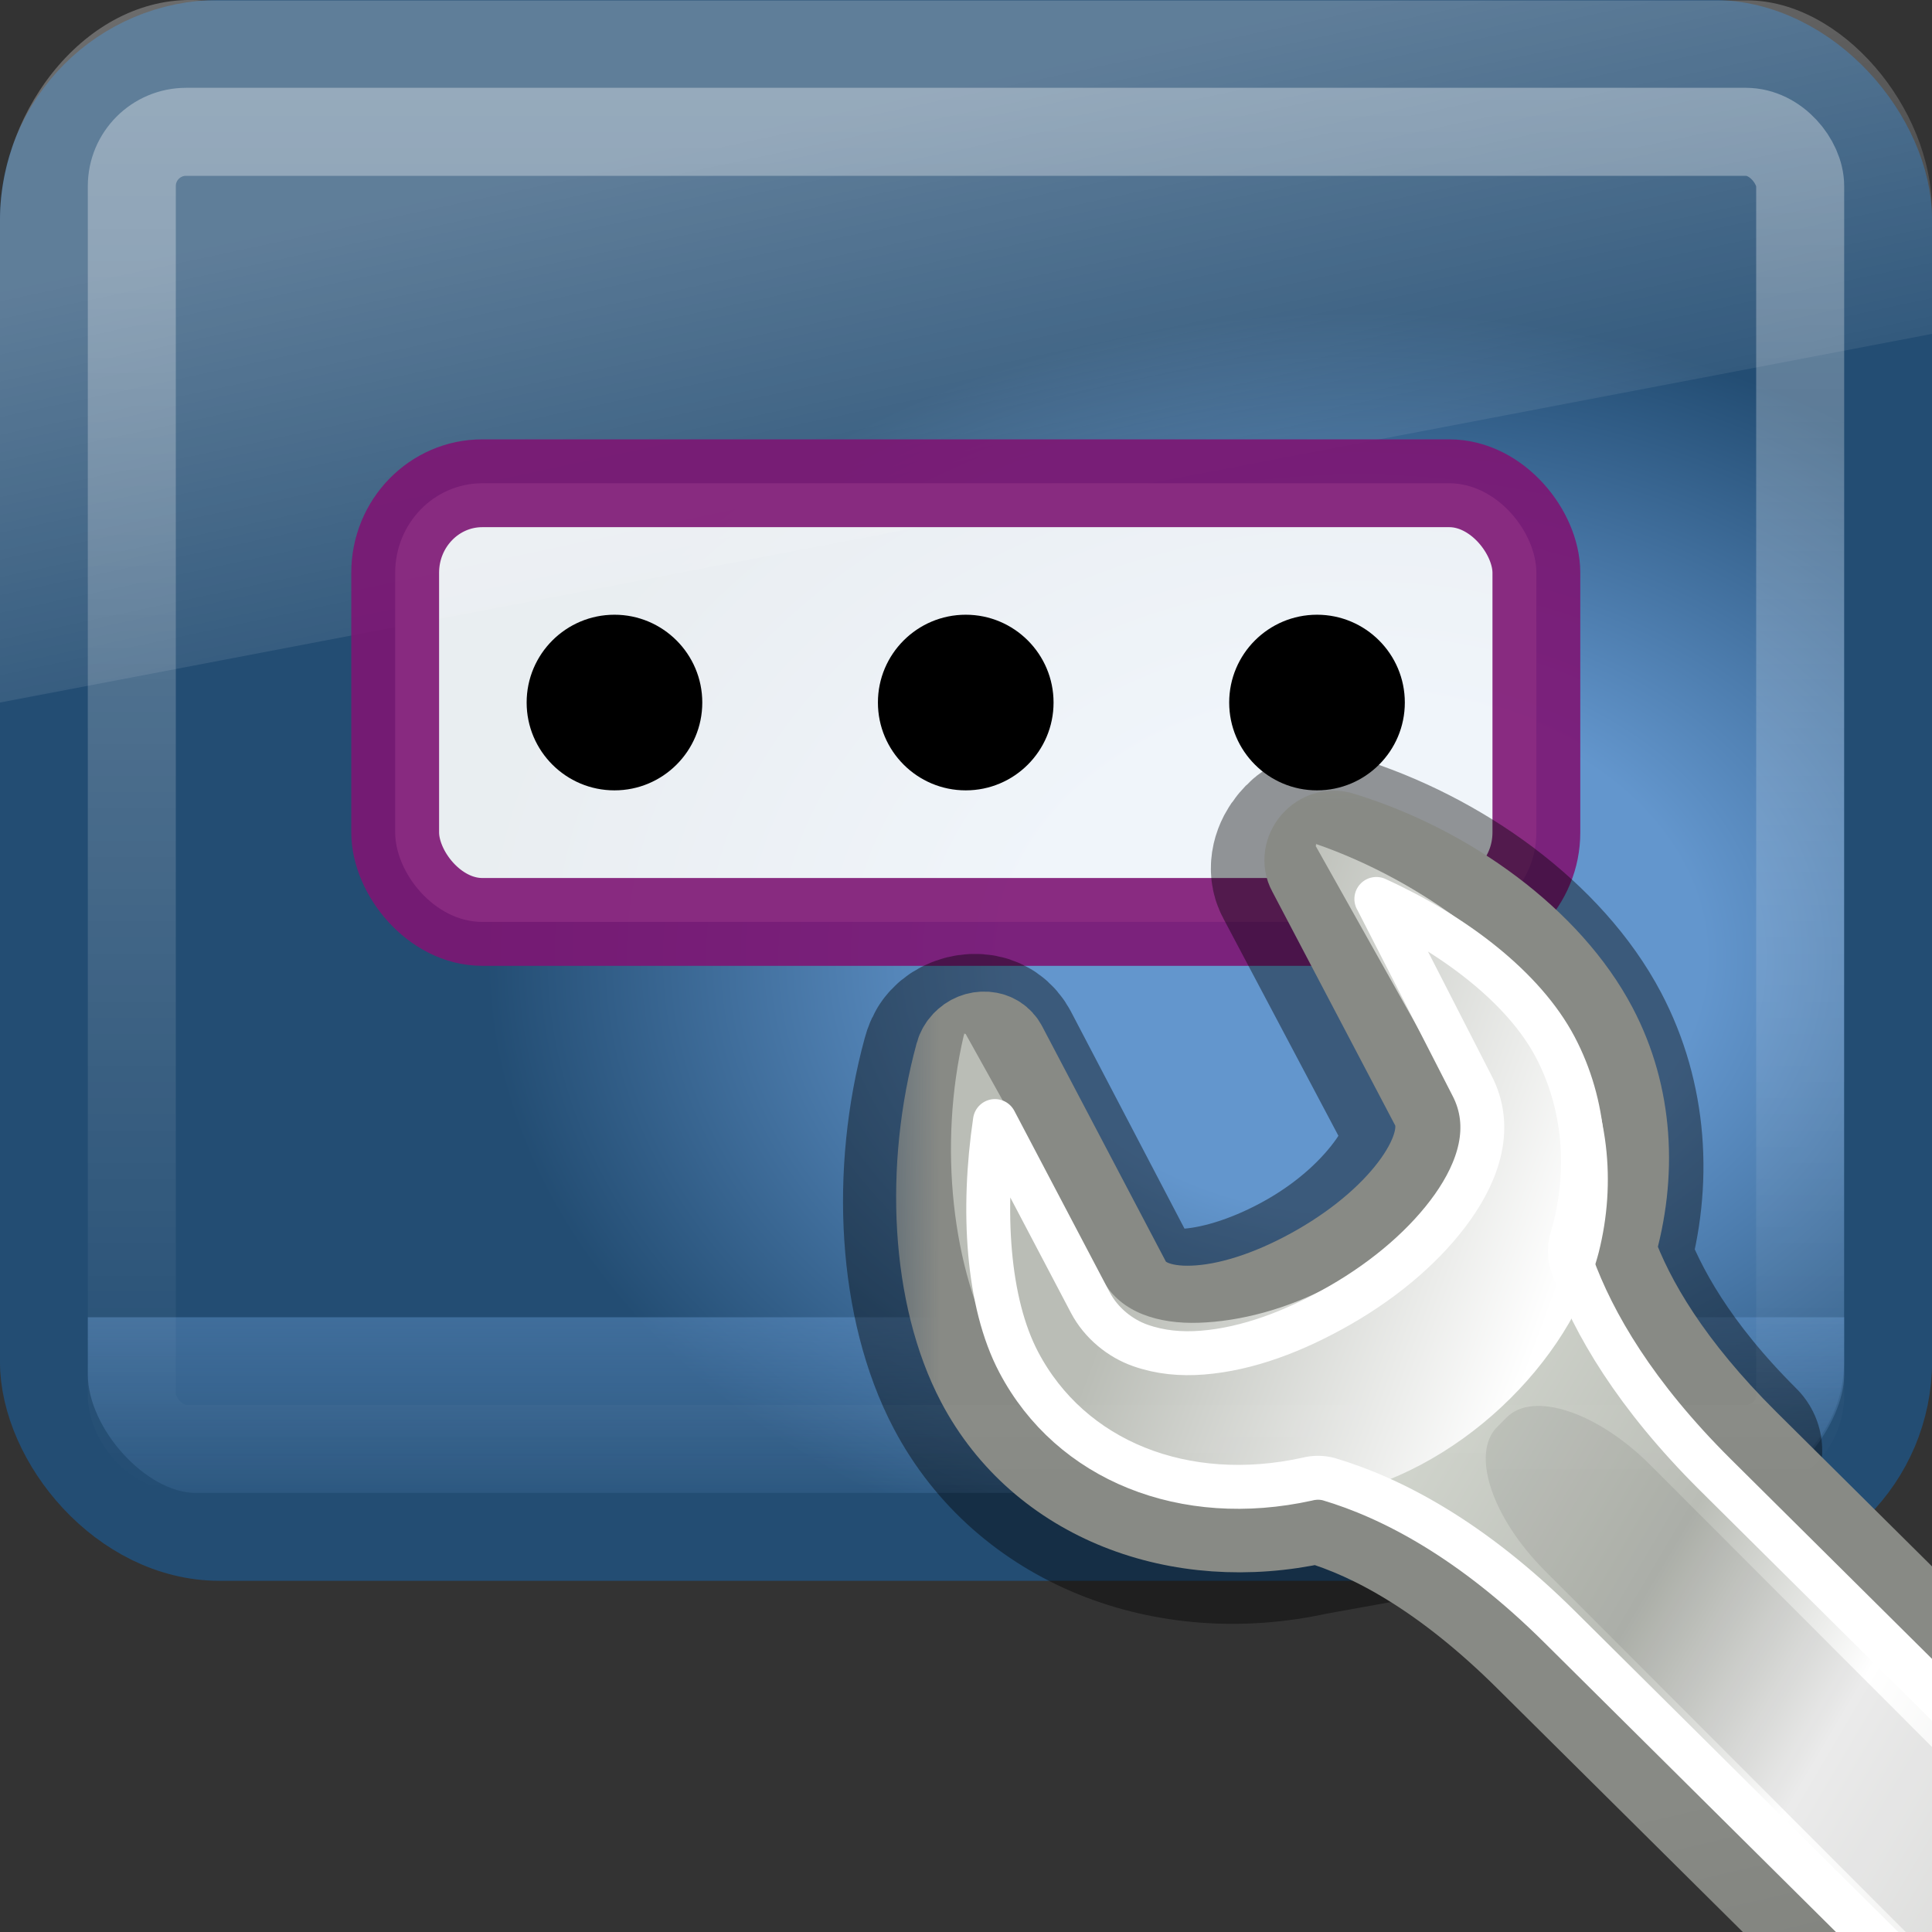 <?xml version="1.0" encoding="UTF-8" standalone="no"?>
<!-- Created with Inkscape (http://www.inkscape.org/) -->
<svg
   xmlns:dc="http://purl.org/dc/elements/1.1/"
   xmlns:cc="http://creativecommons.org/ns#"
   xmlns:rdf="http://www.w3.org/1999/02/22-rdf-syntax-ns#"
   xmlns:svg="http://www.w3.org/2000/svg"
   xmlns="http://www.w3.org/2000/svg"
   xmlns:xlink="http://www.w3.org/1999/xlink"
   xmlns:sodipodi="http://sodipodi.sourceforge.net/DTD/sodipodi-0.dtd"
   xmlns:inkscape="http://www.inkscape.org/namespaces/inkscape"
   version="1.0"
   width="22"
   height="22"
   id="svg2"
   sodipodi:version="0.32"
   inkscape:version="0.46"
   sodipodi:docname="gdm-setup.svg"
   inkscape:output_extension="org.inkscape.output.svg.inkscape">
  <rect width="100%" height="100%" fill="#333333" stroke="none"/>
  <sodipodi:namedview
     inkscape:window-height="781"
     inkscape:window-width="1440"
     inkscape:pageshadow="2"
     inkscape:pageopacity="0.0"
     guidetolerance="10.0"
     gridtolerance="10.0"
     objecttolerance="10.0"
     borderopacity="1.0"
     bordercolor="#666666"
     pagecolor="#ffffff"
     id="base"
     showgrid="false"
     inkscape:zoom="16.006326"
     inkscape:cx="-4.2534862"
     inkscape:cy="11"
     inkscape:window-x="0"
     inkscape:window-y="24"
     inkscape:current-layer="svg2" />
  <defs
     id="defs4">
    <linearGradient
       id="linearGradient6592-0">
      <stop
         id="stop6594-0"
         style="stop-color:white;stop-opacity:0.275"
         offset="0" />
      <stop
         id="stop6596-6"
         style="stop-color:white;stop-opacity:0"
         offset="1" />
    </linearGradient>
    <linearGradient
       x1="12.938"
       y1="8.438"
       x2="15.25"
       y2="19.812"
       id="linearGradient2887"
       xlink:href="#linearGradient6592-0"
       gradientUnits="userSpaceOnUse"
       gradientTransform="matrix(0.571,0,0,0.6,-2.714,-2.794)" />
    <linearGradient
       id="linearGradient3664">
      <stop
         id="stop3666"
         style="stop-color:#6396cd;stop-opacity:1"
         offset="0" />
      <stop
         id="stop3668"
         style="stop-color:#6396cd;stop-opacity:0"
         offset="1" />
    </linearGradient>
    <linearGradient
       x1="22"
       y1="38"
       x2="22"
       y2="44"
       id="linearGradient3459"
       xlink:href="#linearGradient3664"
       gradientUnits="userSpaceOnUse"
       gradientTransform="matrix(0.455,0,0,0.5,0.091,-4)" />
    <linearGradient
       id="linearGradient7693-9">
      <stop
         id="stop7695-3"
         style="stop-color:white;stop-opacity:1"
         offset="0" />
      <stop
         id="stop7697-6"
         style="stop-color:black;stop-opacity:1"
         offset="1" />
    </linearGradient>
    <linearGradient
       id="linearGradient4434-3">
      <stop
         id="stop4436-3"
         style="stop-color:#d3d7cf;stop-opacity:1"
         offset="0" />
      <stop
         id="stop4438-8"
         style="stop-color:#babdb6;stop-opacity:1"
         offset="0.183" />
      <stop
         id="stop4440-0"
         style="stop-color:white;stop-opacity:1"
         offset="0.319" />
      <stop
         id="stop4442-5"
         style="stop-color:#babdb6;stop-opacity:1"
         offset="0.876" />
      <stop
         id="stop4444-6"
         style="stop-color:#eeeeec;stop-opacity:1"
         offset="1" />
    </linearGradient>
    <linearGradient
       id="linearGradient7444-4">
      <stop
         id="stop7446-4"
         style="stop-color:#888a85;stop-opacity:1"
         offset="0" />
      <stop
         id="stop7448-9"
         style="stop-color:#555753;stop-opacity:1"
         offset="1" />
    </linearGradient>
    <linearGradient
       id="linearGradient7381">
      <stop
         id="stop7383"
         style="stop-color:#babdb6;stop-opacity:1"
         offset="0" />
      <stop
         id="stop7385"
         style="stop-color:white;stop-opacity:1"
         offset="1" />
    </linearGradient>
    <linearGradient
       x1="309.297"
       y1="67.298"
       x2="335.3"
       y2="81.926"
       id="linearGradient3178"
       xlink:href="#linearGradient4434-3"
       gradientUnits="userSpaceOnUse"
       gradientTransform="matrix(0.781,-0.035,-0.035,0.781,70.23,94.32)" />
    <linearGradient
       x1="324.497"
       y1="70.282"
       x2="330.061"
       y2="99.274"
       id="linearGradient3180"
       xlink:href="#linearGradient7444-4"
       gradientUnits="userSpaceOnUse"
       gradientTransform="matrix(0.781,-0.035,-0.035,0.781,70.23,94.32)" />
    <linearGradient
       x1="302.292"
       y1="58.443"
       x2="308.649"
       y2="60.768"
       id="linearGradient3182"
       xlink:href="#linearGradient7381"
       gradientUnits="userSpaceOnUse"
       gradientTransform="matrix(0.802,0,0,0.796,69.747,998.182)" />
    <linearGradient
       x1="320.405"
       y1="1051.492"
       x2="321.556"
       y2="1053.79"
       id="linearGradient2902"
       xlink:href="#linearGradient7693-9"
       gradientUnits="userSpaceOnUse"
       gradientTransform="translate(-5.084,-912.595)" />
    <mask
       id="mask2898">
      <rect
         width="23.375"
         height="22.5"
         x="303.541"
         y="125.905"
         id="rect2900"
         style="fill:url(#linearGradient2902);fill-opacity:1;fill-rule:nonzero;stroke:none;visibility:visible;display:inline" />
    </mask>
    <linearGradient
       id="linearGradient2238">
      <stop
         id="stop2240"
         style="stop-color:#ffffff;stop-opacity:1"
         offset="0" />
      <stop
         id="stop2242"
         style="stop-color:#ffffff;stop-opacity:0"
         offset="1" />
    </linearGradient>
    <linearGradient
       id="linearGradient3242-593-605-251-305">
      <stop
         id="stop2749"
         style="stop-color:#6396cd;stop-opacity:1"
         offset="0" />
      <stop
         id="stop2751"
         style="stop-color:#6396cd;stop-opacity:1"
         offset="0.262" />
      <stop
         id="stop2753"
         style="stop-color:#234d73;stop-opacity:1"
         offset="0.661" />
      <stop
         id="stop2755"
         style="stop-color:#234d73;stop-opacity:1"
         offset="1" />
    </linearGradient>
    <linearGradient
       gradientTransform="translate(-5.084,-912.595)"
       gradientUnits="userSpaceOnUse"
       xlink:href="#linearGradient7693-9"
       id="linearGradient3191"
       y2="1053.79"
       x2="322.707"
       y1="1051.492"
       x1="321.556" />
    <linearGradient
       id="linearGradient2670">
      <stop
         offset="0"
         style="stop-color:#234d73;stop-opacity:1"
         id="stop2672" />
      <stop
         offset="1"
         style="stop-color:#234d73;stop-opacity:1;"
         id="stop2674" />
    </linearGradient>
    <radialGradient
       inkscape:collect="always"
       xlink:href="#linearGradient3242-593-605-251-305"
       id="radialGradient2664"
       gradientUnits="userSpaceOnUse"
       gradientTransform="matrix(0,-0.484,0.654,0,16.826,23.787)"
       cx="26.617"
       cy="-2.064"
       fx="26.617"
       fy="-2.064"
       r="23" />
    <linearGradient
       inkscape:collect="always"
       xlink:href="#linearGradient2670"
       id="linearGradient2666"
       gradientUnits="userSpaceOnUse"
       gradientTransform="matrix(0.448,0,0,0.411,0.47,-0.865)"
       x1="10.014"
       y1="44.96"
       x2="10.014"
       y2="2.359" />
    <linearGradient
       inkscape:collect="always"
       xlink:href="#linearGradient2238"
       id="linearGradient2672"
       gradientUnits="userSpaceOnUse"
       gradientTransform="matrix(0.422,0,0,0.384,0.876,0.165)"
       x1="22.763"
       y1="-4.877"
       x2="22.763"
       y2="43.844" />
  </defs>
  <rect
     width="21"
     height="17"
     rx="2"
     ry="2"
     x="0.5"
     y="0.5"
     id="rect2716"
     style="fill:url(#radialGradient2664);fill-opacity:1;fill-rule:evenodd;stroke:url(#linearGradient2666);stroke-width:1.002;stroke-linecap:round;stroke-linejoin:round;stroke-miterlimit:4;stroke-opacity:1;stroke-dasharray:none;display:inline;enable-background:accumulate;opacity:1;color:#000000;marker:none;marker-start:none;marker-mid:none;marker-end:none;stroke-dashoffset:0;visibility:visible;overflow:visible" />
  <path
     d="m 2.292,0.004 17.6,0 C 20.972,0.004 22,1.225 22,2.403 L 22,3.802 0,8 0,2.503 C 0,1.231 1.019,-0.086 2.292,0.004 z"
     id="rect6588"
     style="fill:url(#linearGradient2887);fill-opacity:1;stroke:none" />
  <rect
     width="12.995"
     height="4.995"
     rx="0.992"
     ry="1.019"
     x="4.5"
     y="5.503"
     id="rect7303"
     style="opacity:0.9;fill:white;fill-opacity:1;stroke:#7e1674;stroke-width:1;stroke-miterlimit:4;stroke-opacity:1;stroke-dasharray:none" />
  <path
     d="m 15.997,8 c 2.37e-4,0.552 -0.448,1 -1,1 -0.552,0 -1,-0.448 -1,-1 -2.41e-4,-0.552 0.448,-1 1,-1 0.552,0 1,0.448 1,1 l 0,0 z"
     id="path3713"
     style="fill:black;fill-opacity:1;stroke:none" />
  <path
     d="m 7.997,8 c 2.37e-4,0.552 -0.448,1 -1,1 -0.552,0 -1,-0.448 -1,-1 -2.41e-4,-0.552 0.448,-1 1,-1 0.552,0 1,0.448 1,1 l 0,0 z"
     id="path6630"
     style="fill:black;fill-opacity:1;stroke:none" />
  <path
     d="m 11.997,8 c 2.37e-4,0.552 -0.448,1 -1,1 -0.552,0 -1,-0.448 -1,-1 -2.41e-4,-0.552 0.448,-1 1,-1 0.552,0 1,0.448 1,1 l 0,0 z"
     id="path3711"
     style="fill:black;fill-opacity:1;stroke:none" />
  <path
     d="m 21,15 0,0.65 c 0,0.566 -0.622,1.35 -1.136,1.35 l -17.636,0 C 1.666,17 1,16.267 1,15.65 l 0,-0.65 20,0 z"
     id="rect2881"
     style="opacity:0.45;fill:url(#linearGradient3459);fill-opacity:1;stroke:none" />
  <g
     transform="translate(-60.391,-47.426)"
     id="g2721"
     style="display:inline" />
  <g
     transform="translate(-49.26,5.855)"
     id="g2721-9"
     style="display:inline" />
  <path
     d="m 15,9.581 c -0.052,0.016 -0.087,0.049 -0.125,0.094 -0.077,0.089 -0.115,0.217 -0.062,0.313 l 1.406,2.656 c 0.126,0.239 0.047,0.573 -0.188,0.906 -0.237,0.336 -0.608,0.689 -1.094,0.969 -0.486,0.28 -0.978,0.438 -1.375,0.469 -0.395,0.031 -0.717,-0.072 -0.844,-0.312 l -1.406,-2.688 c -0.039,-0.075 -0.101,-0.119 -0.188,-0.125 -0.087,-0.006 -0.189,0.027 -0.25,0.094 -0.033,0.035 -0.05,0.08 -0.062,0.125 -0.352,1.288 -0.265,2.74 0.25,3.719 0.704,1.337 2.272,1.94 3.844,1.594 l 4.844,-0.875 c -0.863,-0.859 -1.284,-1.621 -1.5,-2.219 0.248,-0.851 0.189,-1.756 -0.219,-2.531 -0.515,-0.979 -1.649,-1.81 -2.875,-2.188 -0.053,-0.017 -0.104,-0.016 -0.156,0 z"
     id="path4010"
     style="opacity:0.4;fill:none;stroke:black;stroke-width:2;stroke-linecap:round;stroke-linejoin:round;stroke-miterlimit:4;stroke-opacity:1;stroke-dasharray:none;stroke-dashoffset:0.361;display:inline;enable-background:new" />
  <g
     transform="matrix(0.869,0,0,0.87,-253.907,-100.906)"
     mask="url(#mask2898)"
     id="g6305"
     style="display:inline;enable-background:new">
    <path
       d="m 304.83,129.647 c -0.038,0.04 -0.066,0.088 -0.08,0.14 -0.405,1.48 -0.319,3.156 0.274,4.281 0.81,1.536 2.61,2.206 4.42,1.808 0.723,0.214 1.672,0.714 2.774,1.809 l 10.935,10.835 2.833,-2.816 -10.935,-10.835 c -0.994,-0.987 -1.5,-1.848 -1.748,-2.535 0.286,-0.977 0.233,-2.005 -0.237,-2.895 -0.593,-1.124 -1.9,-2.084 -3.311,-2.517 -0.121,-0.04 -0.258,9.2e-4 -0.346,0.104 -0.088,0.103 -0.109,0.245 -0.048,0.355 l 1.614,3.068 c 0.145,0.275 0.047,0.641 -0.224,1.024 -0.273,0.386 -0.716,0.779 -1.276,1.101 -0.559,0.322 -1.112,0.51 -1.57,0.545 -0.454,0.036 -0.805,-0.074 -0.951,-0.35 l -1.624,-3.085 c -0.045,-0.086 -0.129,-0.139 -0.229,-0.146 -0.1,-0.007 -0.202,0.033 -0.272,0.111 l -1e-5,0 z"
       id="path3688"
       style="fill:url(#linearGradient3178);fill-opacity:1;fill-rule:evenodd;stroke:url(#linearGradient3180);stroke-width:1.15;stroke-linecap:round;stroke-linejoin:round;stroke-miterlimit:4;stroke-opacity:1;stroke-dasharray:none;stroke-dashoffset:0.361;display:inline;enable-background:new" />
    <path
       d="m 314.506,1039.624 c 0.015,0.01 0.006,0.025 0,0.025 l 1.804,3.209 c 0.243,0.432 0.068,0.943 -0.226,1.368 -0.296,0.43 -0.755,0.846 -1.353,1.169 -0.599,0.324 -1.228,0.48 -1.754,0.497 -0.526,0.018 -1.019,-0.131 -1.253,-0.547 l -1.804,-3.234 c -0.01,0 -0.027,0 -0.025,0 0.017,-0.018 0.003,0.013 0,0.025 -0.333,1.423 -0.16,3.068 0.451,4.154 0.836,1.485 2.582,2.194 4.311,1.891 1.721,-0.306 3.192,-1.794 3.559,-3.209 0.232,-0.917 0.133,-1.902 -0.351,-2.761 -0.61,-1.083 -1.951,-2.102 -3.358,-2.587 z"
       transform="translate(-5.084,-912.595)"
       id="path2777"
       style="fill:url(#linearGradient3182);fill-opacity:1;fill-rule:evenodd;stroke:none;display:inline;enable-background:new" />
    <path
       d="m 310.219,127.75 1.25,2.438 c 0.289,0.548 0.085,1.12 -0.25,1.594 -0.339,0.478 -0.854,0.927 -1.469,1.281 -0.607,0.349 -1.224,0.579 -1.812,0.625 -0.28,0.022 -0.55,-0.002 -0.812,-0.094 -0.263,-0.092 -0.514,-0.292 -0.656,-0.562 l -1.25,-2.375 c -0.173,1.164 -0.1,2.375 0.312,3.156 0.683,1.296 2.176,1.884 3.781,1.531 0.092,-0.024 0.19,-0.024 0.281,0 0.823,0.244 1.875,0.79 3.031,1.938 l 10.938,10.844 2.031,-2 -10.938,-10.844 c -1.041,-1.034 -1.594,-1.974 -1.875,-2.75 -0.036,-0.111 -0.036,-0.233 0,-0.344 0.249,-0.853 0.177,-1.749 -0.219,-2.5 -0.411,-0.778 -1.324,-1.474 -2.344,-1.938 z"
       id="path3711-4"
       style="fill:none;stroke:white;stroke-width:0.575;stroke-linecap:round;stroke-linejoin:round;stroke-miterlimit:4;stroke-opacity:1;stroke-dasharray:none;stroke-dashoffset:0.361;display:inline;enable-background:new" />
    <path
       d="m 326.673,149.281 -0.125,0.125 c -0.348,0.348 -1.189,0.069 -1.885,-0.627 l -12.234,-12.234 c -0.696,-0.696 -0.976,-1.537 -0.627,-1.885 l 0.125,-0.125 c 0.348,-0.348 1.189,-0.069 1.885,0.627 l 12.234,12.234 c 0.696,0.696 0.976,1.537 0.627,1.885 z"
       id="rect3610"
       style="opacity:0.08;fill:black;fill-opacity:1;fill-rule:evenodd;stroke:none;display:inline;enable-background:new" />
  </g>
  <g
     transform="translate(-93.164,-45.34)"
     id="g2615"
     style="display:inline" />
  <g
     transform="translate(-82.033,7.941)"
     id="g2617"
     style="display:inline" />
  <rect
     width="18.998"
     height="14.998"
     rx="0.618"
     ry="0.618"
     x="1.501"
     y="1.501"
     id="rect2232"
     style="opacity:0.4;fill:none;stroke:url(#linearGradient2672);stroke-width:1.002;stroke-linecap:round;stroke-linejoin:round;stroke-miterlimit:4;stroke-dasharray:none;stroke-dashoffset:0;stroke-opacity:1" />
</svg>
